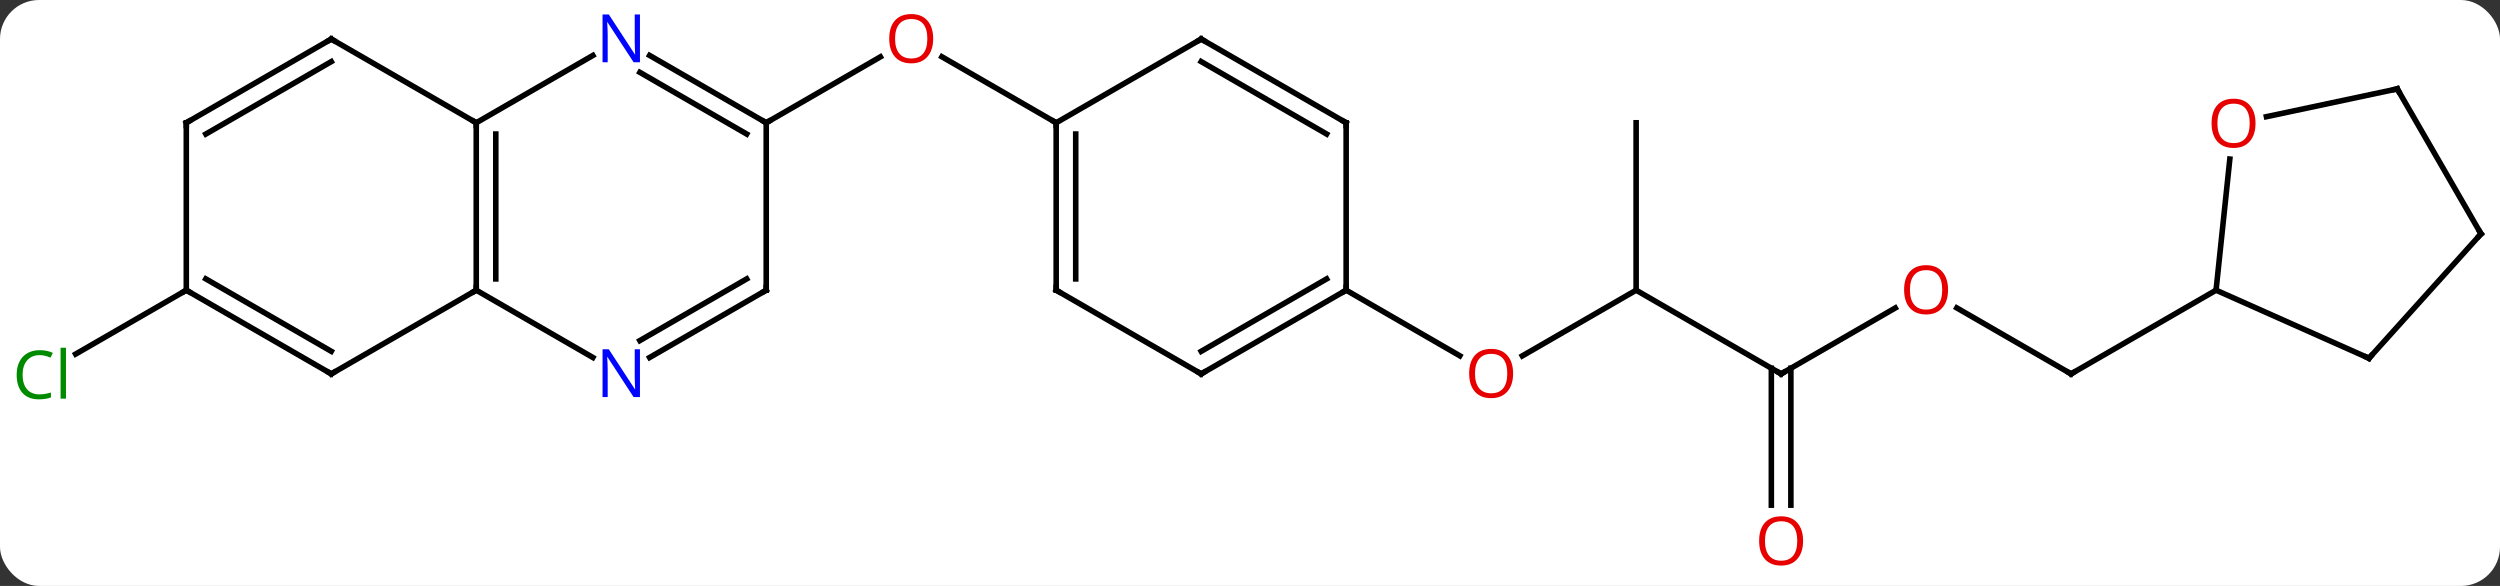 <svg width="448" viewBox="0 0 448 105" style="fill-opacity:1; color-rendering:auto; color-interpolation:auto; text-rendering:auto; stroke:black; stroke-linecap:square; stroke-miterlimit:10; shape-rendering:auto; stroke-opacity:1; fill:black; stroke-dasharray:none; font-weight:normal; stroke-width:1; font-family:'Open Sans'; font-style:normal; stroke-linejoin:miter; font-size:12; stroke-dashoffset:0; image-rendering:auto;" height="105" class="cas-substance-image" xmlns:xlink="http://www.w3.org/1999/xlink" xmlns="http://www.w3.org/2000/svg"><rect x="0" y="0" width="448" height="105" fill="#333333" stroke="none"/><svg class="cas-substance-single-component"><rect y="0" x="0" width="448" stroke="none" ry="7" rx="7" height="105" fill="white" class="cas-substance-group"/><svg y="0" x="0" width="448" viewBox="0 0 448 105" style="fill:black;" height="105" class="cas-substance-single-component-image"><svg><g><g transform="translate(226,52)" style="text-rendering:geometricPrecision; color-rendering:optimizeQuality; color-interpolation:linearRGB; stroke-linecap:butt; image-rendering:optimizeQuality;"><line y2="-30" y1="-41.811" x2="-88.692" x1="-68.235" style="fill:none;"/><line y2="-30" y1="-41.821" x2="-36.732" x1="-57.207" style="fill:none;"/><line y2="0" y1="11.449" x2="-192.615" x1="-212.445" style="fill:none;"/><line y2="0" y1="11.774" x2="67.194" x1="46.799" style="fill:none;"/><line y2="0" y1="11.759" x2="15.231" x1="35.597" style="fill:none;"/><line y2="15" y1="0" x2="93.174" x1="67.194" style="fill:none;"/><line y2="-30" y1="0" x2="67.194" x1="67.194" style="fill:none;"/><line y2="3.189" y1="15" x2="113.631" x1="93.174" style="fill:none;"/><line y2="38.523" y1="13.99" x2="91.424" x1="91.424" style="fill:none;"/><line y2="38.523" y1="13.99" x2="94.924" x1="94.924" style="fill:none;"/><line y2="15" y1="3.179" x2="145.134" x1="124.659" style="fill:none;"/><line y2="0" y1="15" x2="171.117" x1="145.134" style="fill:none;"/><line y2="0" y1="-30" x2="-140.655" x1="-140.655" style="fill:none;"/><line y2="-2.021" y1="-27.979" x2="-137.155" x1="-137.155" style="fill:none;"/><line y2="-42.065" y1="-30" x2="-119.756" x1="-140.655" style="fill:none;"/><line y2="-45" y1="-30" x2="-166.635" x1="-140.655" style="fill:none;"/><line y2="12.065" y1="0" x2="-119.756" x1="-140.655" style="fill:none;"/><line y2="15" y1="0" x2="-166.635" x1="-140.655" style="fill:none;"/><line y2="-30" y1="-42.065" x2="-88.692" x1="-109.588" style="fill:none;"/><line y2="-27.979" y1="-39.034" x2="-92.192" x1="-111.338" style="fill:none;"/><line y2="-30" y1="-45" x2="-192.615" x1="-166.635" style="fill:none;"/><line y2="-27.979" y1="-40.959" x2="-189.115" x1="-166.635" style="fill:none;"/><line y2="0" y1="12.065" x2="-88.692" x1="-109.588" style="fill:none;"/><line y2="-2.021" y1="9.034" x2="-92.192" x1="-111.338" style="fill:none;"/><line y2="0" y1="15" x2="-192.615" x1="-166.635" style="fill:none;"/><line y2="-2.021" y1="10.959" x2="-189.115" x1="-166.635" style="fill:none;"/><line y2="0" y1="-30" x2="-88.692" x1="-88.692" style="fill:none;"/><line y2="0" y1="-30" x2="-192.615" x1="-192.615" style="fill:none;"/><line y2="0" y1="-30" x2="-36.732" x1="-36.732" style="fill:none;"/><line y2="-2.021" y1="-27.979" x2="-33.232" x1="-33.232" style="fill:none;"/><line y2="-45" y1="-30" x2="-10.749" x1="-36.732" style="fill:none;"/><line y2="15" y1="0" x2="-10.749" x1="-36.732" style="fill:none;"/><line y2="-30" y1="-45" x2="15.231" x1="-10.749" style="fill:none;"/><line y2="-27.979" y1="-40.959" x2="11.731" x1="-10.749" style="fill:none;"/><line y2="0" y1="15" x2="15.231" x1="-10.749" style="fill:none;"/><line y2="-2.021" y1="10.959" x2="11.731" x1="-10.749" style="fill:none;"/><line y2="0" y1="-30" x2="15.231" x1="15.231" style="fill:none;"/><line y2="12.201" y1="0" x2="198.522" x1="171.117" style="fill:none;"/><line y2="-23.494" y1="0" x2="173.586" x1="171.117" style="fill:none;"/><line y2="-10.092" y1="12.201" x2="218.595" x1="198.522" style="fill:none;"/><line y2="-36.072" y1="-31.088" x2="203.595" x1="180.146" style="fill:none;"/><line y2="-36.072" y1="-10.092" x2="203.595" x1="218.595" style="fill:none;"/></g><g transform="translate(226,52)" style="fill:rgb(230,0,0); text-rendering:geometricPrecision; color-rendering:optimizeQuality; image-rendering:optimizeQuality; font-family:'Open Sans'; stroke:rgb(230,0,0); color-interpolation:linearRGB;"><path style="stroke:none;" d="M-58.775 -45.07 Q-58.775 -43.008 -59.814 -41.828 Q-60.853 -40.648 -62.696 -40.648 Q-64.587 -40.648 -65.618 -41.812 Q-66.65 -42.977 -66.65 -45.086 Q-66.65 -47.18 -65.618 -48.328 Q-64.587 -49.477 -62.696 -49.477 Q-60.837 -49.477 -59.806 -48.305 Q-58.775 -47.133 -58.775 -45.07 ZM-65.603 -45.07 Q-65.603 -43.336 -64.86 -42.43 Q-64.118 -41.523 -62.696 -41.523 Q-61.275 -41.523 -60.548 -42.422 Q-59.821 -43.32 -59.821 -45.07 Q-59.821 -46.805 -60.548 -47.695 Q-61.275 -48.586 -62.696 -48.586 Q-64.118 -48.586 -64.86 -47.688 Q-65.603 -46.789 -65.603 -45.07 Z"/><path style="fill:rgb(0,138,0); stroke:none;" d="M-218.904 11.641 Q-220.31 11.641 -221.13 12.578 Q-221.951 13.516 -221.951 15.156 Q-221.951 16.828 -221.161 17.75 Q-220.372 18.672 -218.919 18.672 Q-218.013 18.672 -216.872 18.344 L-216.872 19.219 Q-217.763 19.562 -219.06 19.562 Q-220.951 19.562 -221.982 18.406 Q-223.013 17.25 -223.013 15.141 Q-223.013 13.812 -222.521 12.82 Q-222.029 11.828 -221.091 11.289 Q-220.154 10.75 -218.888 10.75 Q-217.544 10.75 -216.529 11.234 L-216.951 12.094 Q-217.935 11.641 -218.904 11.641 ZM-214.177 19.438 L-215.146 19.438 L-215.146 10.312 L-214.177 10.312 L-214.177 19.438 Z"/><path style="stroke:none;" d="M45.148 14.93 Q45.148 16.992 44.109 18.172 Q43.07 19.352 41.227 19.352 Q39.336 19.352 38.305 18.188 Q37.273 17.023 37.273 14.914 Q37.273 12.82 38.305 11.672 Q39.336 10.523 41.227 10.523 Q43.086 10.523 44.117 11.695 Q45.148 12.867 45.148 14.93 ZM38.32 14.93 Q38.32 16.664 39.063 17.57 Q39.805 18.477 41.227 18.477 Q42.648 18.477 43.375 17.578 Q44.102 16.68 44.102 14.93 Q44.102 13.195 43.375 12.305 Q42.648 11.414 41.227 11.414 Q39.805 11.414 39.063 12.312 Q38.32 13.211 38.32 14.93 Z"/></g><g transform="translate(226,52)" style="stroke-linecap:butt; text-rendering:geometricPrecision; color-rendering:optimizeQuality; image-rendering:optimizeQuality; font-family:'Open Sans'; color-interpolation:linearRGB; stroke-miterlimit:5;"><path style="fill:none;" d="M92.741 14.75 L93.174 15 L93.607 14.75"/><path style="fill:rgb(230,0,0); stroke:none;" d="M123.091 -0.07 Q123.091 1.992 122.052 3.172 Q121.013 4.352 119.17 4.352 Q117.279 4.352 116.248 3.188 Q115.216 2.023 115.216 -0.086 Q115.216 -2.18 116.248 -3.328 Q117.279 -4.477 119.17 -4.477 Q121.029 -4.477 122.06 -3.305 Q123.091 -2.133 123.091 -0.07 ZM116.263 -0.07 Q116.263 1.664 117.006 2.57 Q117.748 3.477 119.17 3.477 Q120.591 3.477 121.318 2.578 Q122.045 1.68 122.045 -0.07 Q122.045 -1.805 121.318 -2.695 Q120.591 -3.586 119.17 -3.586 Q117.748 -3.586 117.006 -2.688 Q116.263 -1.789 116.263 -0.07 Z"/><path style="fill:rgb(230,0,0); stroke:none;" d="M97.112 44.93 Q97.112 46.992 96.072 48.172 Q95.033 49.352 93.19 49.352 Q91.299 49.352 90.268 48.188 Q89.237 47.023 89.237 44.914 Q89.237 42.82 90.268 41.672 Q91.299 40.523 93.19 40.523 Q95.049 40.523 96.08 41.695 Q97.112 42.867 97.112 44.93 ZM90.283 44.93 Q90.283 46.664 91.026 47.57 Q91.768 48.477 93.19 48.477 Q94.612 48.477 95.338 47.578 Q96.065 46.68 96.065 44.93 Q96.065 43.195 95.338 42.305 Q94.612 41.414 93.19 41.414 Q91.768 41.414 91.026 42.312 Q90.283 43.211 90.283 44.93 Z"/><path style="fill:none;" d="M144.701 14.75 L145.134 15 L145.567 14.75"/><path style="fill:none;" d="M-140.655 -29.5 L-140.655 -30 L-141.088 -30.25"/><path style="fill:none;" d="M-140.655 -0.5 L-140.655 0 L-141.088 0.25"/><path style="fill:rgb(0,5,255); stroke:none;" d="M-111.32 -40.844 L-112.461 -40.844 L-117.149 -48.031 L-117.195 -48.031 Q-117.102 -46.766 -117.102 -45.719 L-117.102 -40.844 L-118.024 -40.844 L-118.024 -49.406 L-116.899 -49.406 L-112.227 -42.25 L-112.18 -42.25 Q-112.18 -42.406 -112.227 -43.266 Q-112.274 -44.125 -112.258 -44.5 L-112.258 -49.406 L-111.32 -49.406 L-111.32 -40.844 Z"/><path style="fill:none;" d="M-166.202 -44.75 L-166.635 -45 L-167.068 -44.75"/><path style="fill:rgb(0,5,255); stroke:none;" d="M-111.32 19.156 L-112.461 19.156 L-117.149 11.969 L-117.195 11.969 Q-117.102 13.234 -117.102 14.281 L-117.102 19.156 L-118.024 19.156 L-118.024 10.594 L-116.899 10.594 L-112.227 17.75 L-112.18 17.75 Q-112.18 17.594 -112.227 16.734 Q-112.274 15.875 -112.258 15.5 L-112.258 10.594 L-111.32 10.594 L-111.32 19.156 Z"/><path style="fill:none;" d="M-166.202 14.75 L-166.635 15 L-167.068 14.75"/><path style="fill:none;" d="M-89.125 -30.25 L-88.692 -30 L-88.259 -30.25"/><path style="fill:none;" d="M-192.182 -30.25 L-192.615 -30 L-192.615 -29.5"/><path style="fill:none;" d="M-89.125 0.25 L-88.692 0 L-88.692 -0.5"/><path style="fill:none;" d="M-192.182 0.25 L-192.615 0 L-193.048 0.25"/><path style="fill:none;" d="M-36.732 -29.5 L-36.732 -30 L-37.165 -30.25"/><path style="fill:none;" d="M-36.732 -0.5 L-36.732 0 L-36.299 0.25"/><path style="fill:none;" d="M-11.182 -44.75 L-10.749 -45 L-10.316 -44.75"/><path style="fill:none;" d="M-11.182 14.75 L-10.749 15 L-10.316 14.75"/><path style="fill:none;" d="M14.798 -30.25 L15.231 -30 L15.231 -29.5"/><path style="fill:none;" d="M14.798 0.25 L15.231 0 L15.231 -0.5"/><path style="fill:none;" d="M198.065 11.998 L198.522 12.201 L198.857 11.829"/><path style="fill:rgb(230,0,0); stroke:none;" d="M178.19 -29.905 Q178.19 -27.843 177.15 -26.663 Q176.111 -25.483 174.268 -25.483 Q172.377 -25.483 171.346 -26.648 Q170.315 -27.812 170.315 -29.921 Q170.315 -32.015 171.346 -33.163 Q172.377 -34.312 174.268 -34.312 Q176.127 -34.312 177.158 -33.14 Q178.19 -31.968 178.19 -29.905 ZM171.361 -29.905 Q171.361 -28.171 172.104 -27.265 Q172.846 -26.358 174.268 -26.358 Q175.69 -26.358 176.416 -27.257 Q177.143 -28.155 177.143 -29.905 Q177.143 -31.64 176.416 -32.53 Q175.69 -33.421 174.268 -33.421 Q172.846 -33.421 172.104 -32.523 Q171.361 -31.624 171.361 -29.905 Z"/><path style="fill:none;" d="M218.26 -9.72 L218.595 -10.092 L218.345 -10.525"/><path style="fill:none;" d="M203.106 -35.968 L203.595 -36.072 L203.845 -35.639"/></g></g></svg></svg></svg></svg>